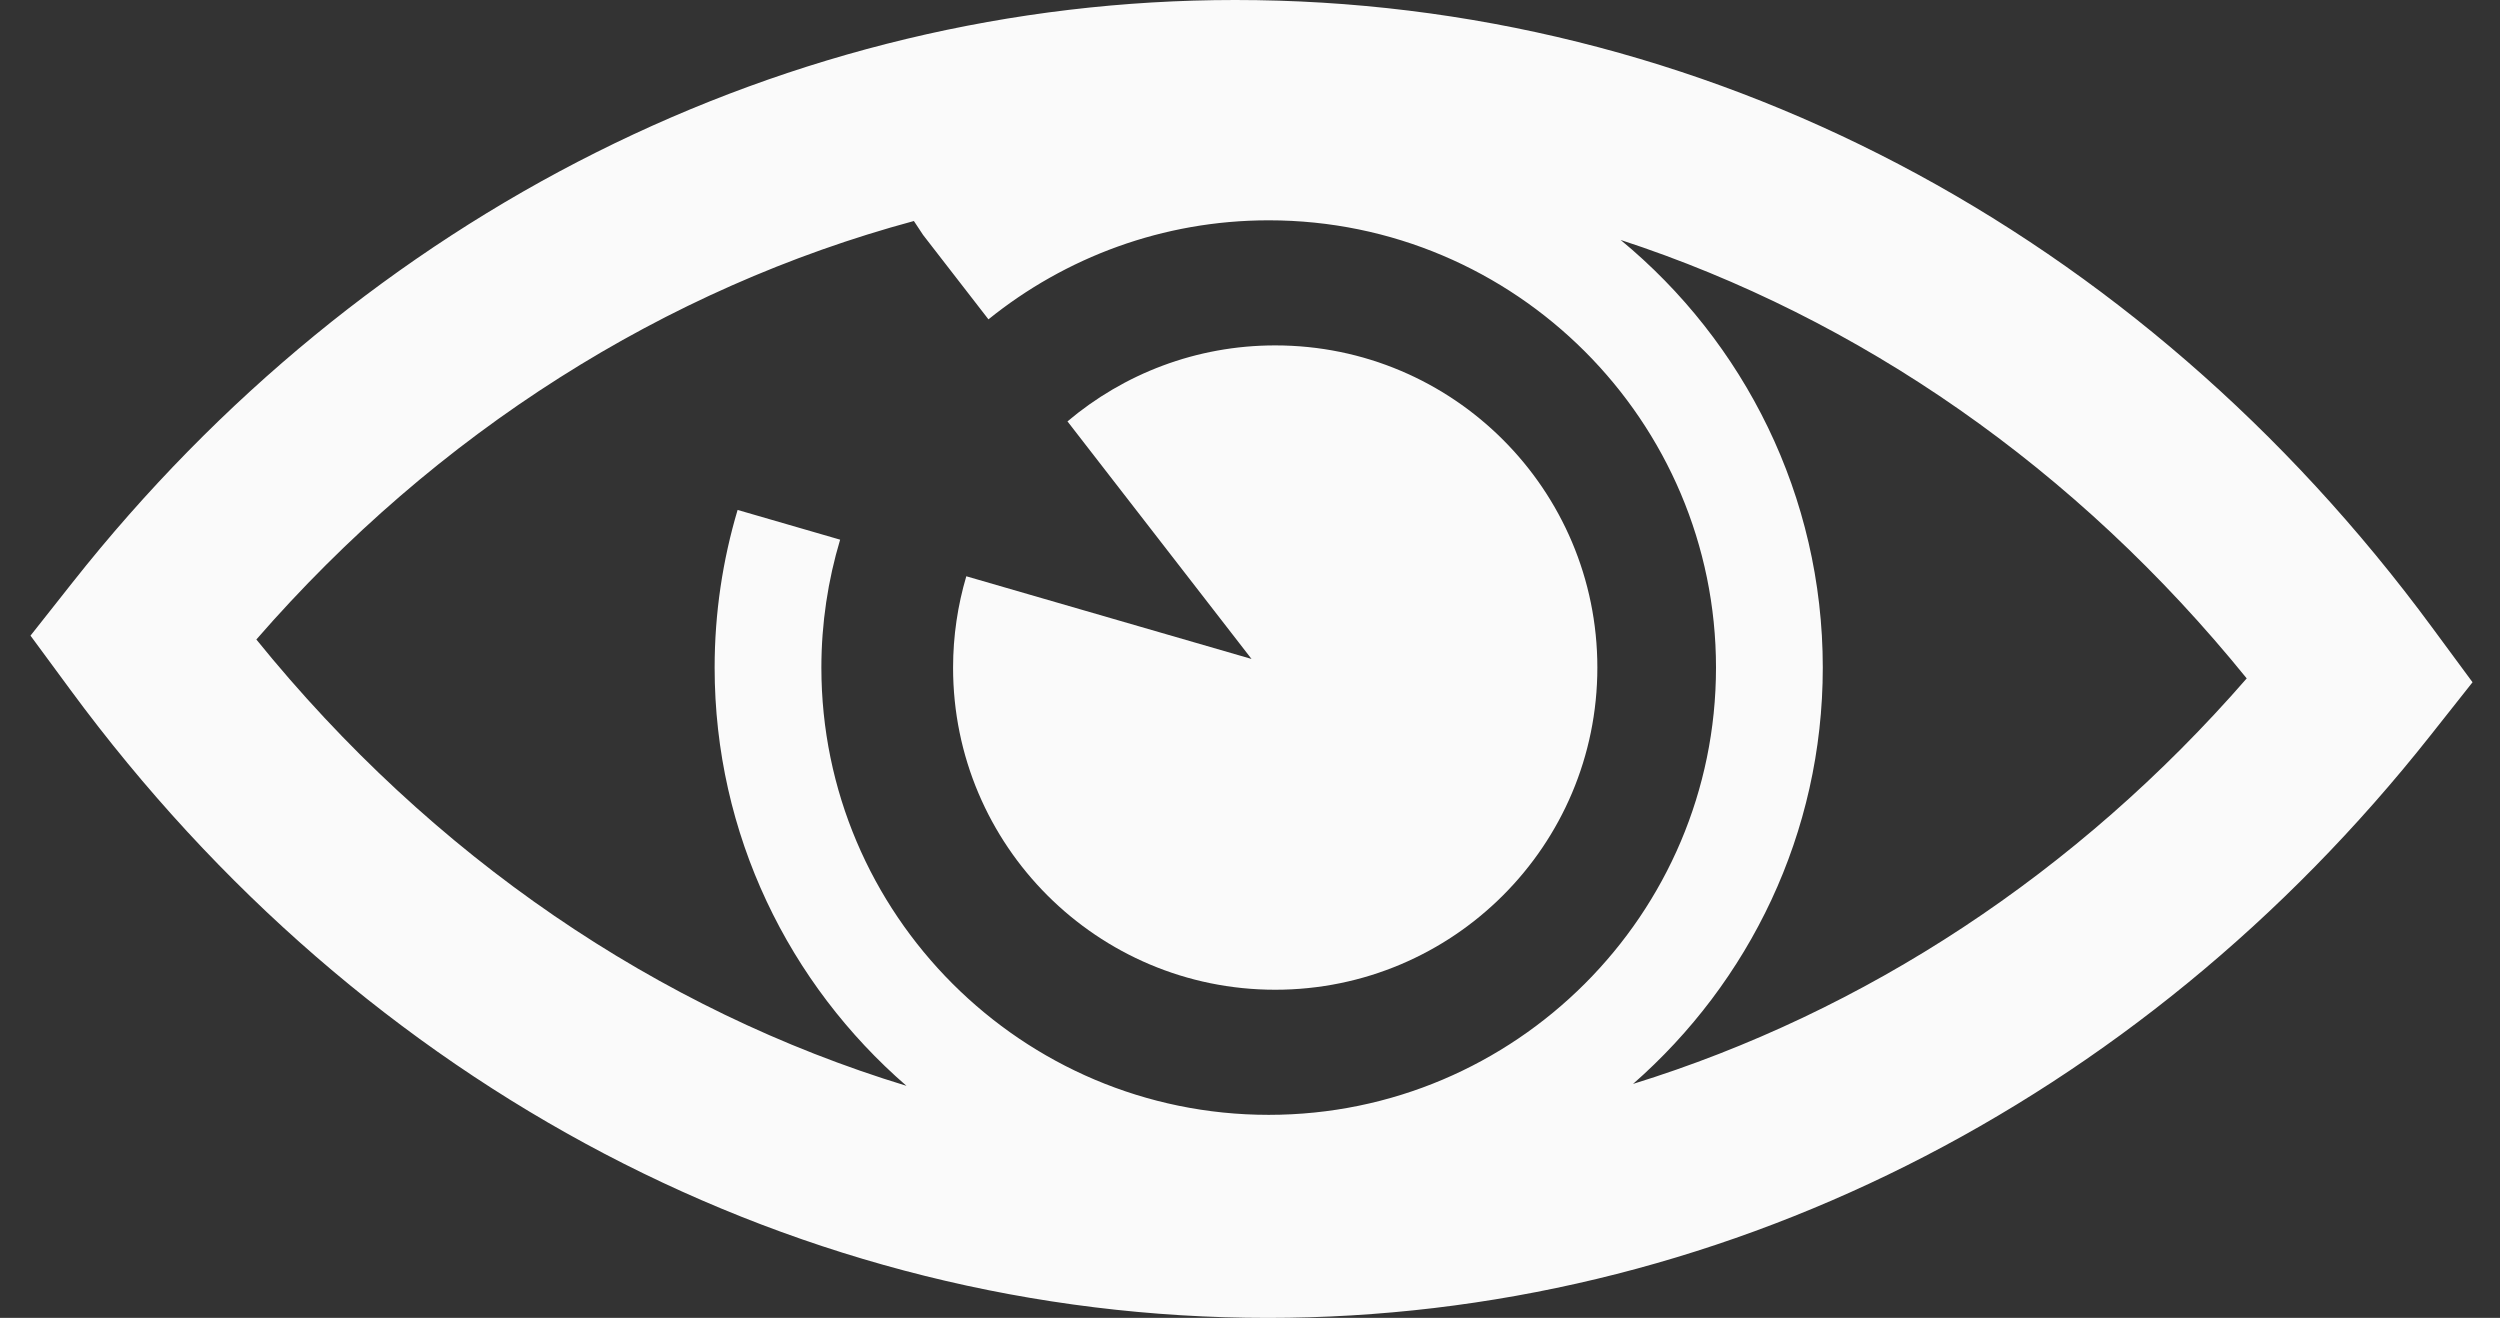<?xml version="1.0" encoding="utf-8"?>
<!-- Generator: Adobe Illustrator 16.0.0, SVG Export Plug-In . SVG Version: 6.00 Build 0)  -->
<!DOCTYPE svg PUBLIC "-//W3C//DTD SVG 1.1//EN" "http://www.w3.org/Graphics/SVG/1.1/DTD/svg11.dtd">
<svg version="1.1" id="Layer_1" xmlns="http://www.w3.org/2000/svg" xmlns:xlink="http://www.w3.org/1999/xlink" x="0px" y="0px"
	 width="75.833px" height="39.975px" viewBox="13.334 2 75.833 39.975" enable-background="new 13.334 2 75.833 39.975"
	 xml:space="preserve">
<rect x="13.334" y="2" width="75.833" height="39.975" fill="#333333" stroke="none"/>
<path fill="none" d="M38.818,18.37c-0.368,1.229-0.569,2.531-0.569,3.88c0,7.481,6.086,13.569,13.569,13.569
	c7.48,0,13.566-6.088,13.566-13.569c0-7.482-6.086-13.569-13.566-13.569c-3.218,0-6.175,1.127-8.503,3.004"/>
<path fill="none" d="M45.714,14.781c1.702-1.437,3.9-2.305,6.301-2.305c5.397,0,9.772,4.375,9.772,9.773
	c0,5.397-4.375,9.772-9.772,9.772c-5.396,0-9.772-4.375-9.772-9.772c0-0.962,0.142-1.893,0.401-2.771"/>
<path fill="#FAFAFA" d="M52.015,32.022c5.397,0,9.772-4.375,9.772-9.772c0-5.398-4.375-9.773-9.772-9.773
	c-2.401,0-4.599,0.868-6.301,2.305l5.583,7.206l-8.652-2.508c-0.259,0.878-0.401,1.808-0.401,2.771
	C42.242,27.647,46.619,32.022,52.015,32.022z"/>
<path fill="#FAFAFA" d="M87.111,21.037C78.203,8.938,64.969,2,50.801,2C37.263,2,24.408,8.438,15.536,19.665l-1.277,1.616
	l1.221,1.658c8.91,12.099,22.145,19.037,36.311,19.037c13.539,0,26.393-6.439,35.265-17.666l1.278-1.615L87.111,21.037z
	 M51.818,35.817c-7.483,0-13.569-6.087-13.569-13.567c0-1.349,0.201-2.65,0.569-3.88l-3.11-0.902
	c-0.451,1.517-0.697,3.12-0.697,4.782c0,5.065,2.262,9.603,5.819,12.687c-7.542-2.299-14.384-6.949-19.72-13.539
	c5.468-6.286,12.403-10.657,19.945-12.694l0.28,0.424l1.982,2.559c2.328-1.877,5.285-3.004,8.502-3.004
	c7.481,0,13.567,6.086,13.567,13.569C65.385,29.731,59.299,35.817,51.818,35.817z M62.869,34.879
	c3.52-3.082,5.756-7.596,5.756-12.629c0-5.218-2.392-9.887-6.133-12.972c7.253,2.371,13.828,6.922,18.992,13.3
	C76.338,28.491,69.896,32.702,62.869,34.879z"/>
</svg>

